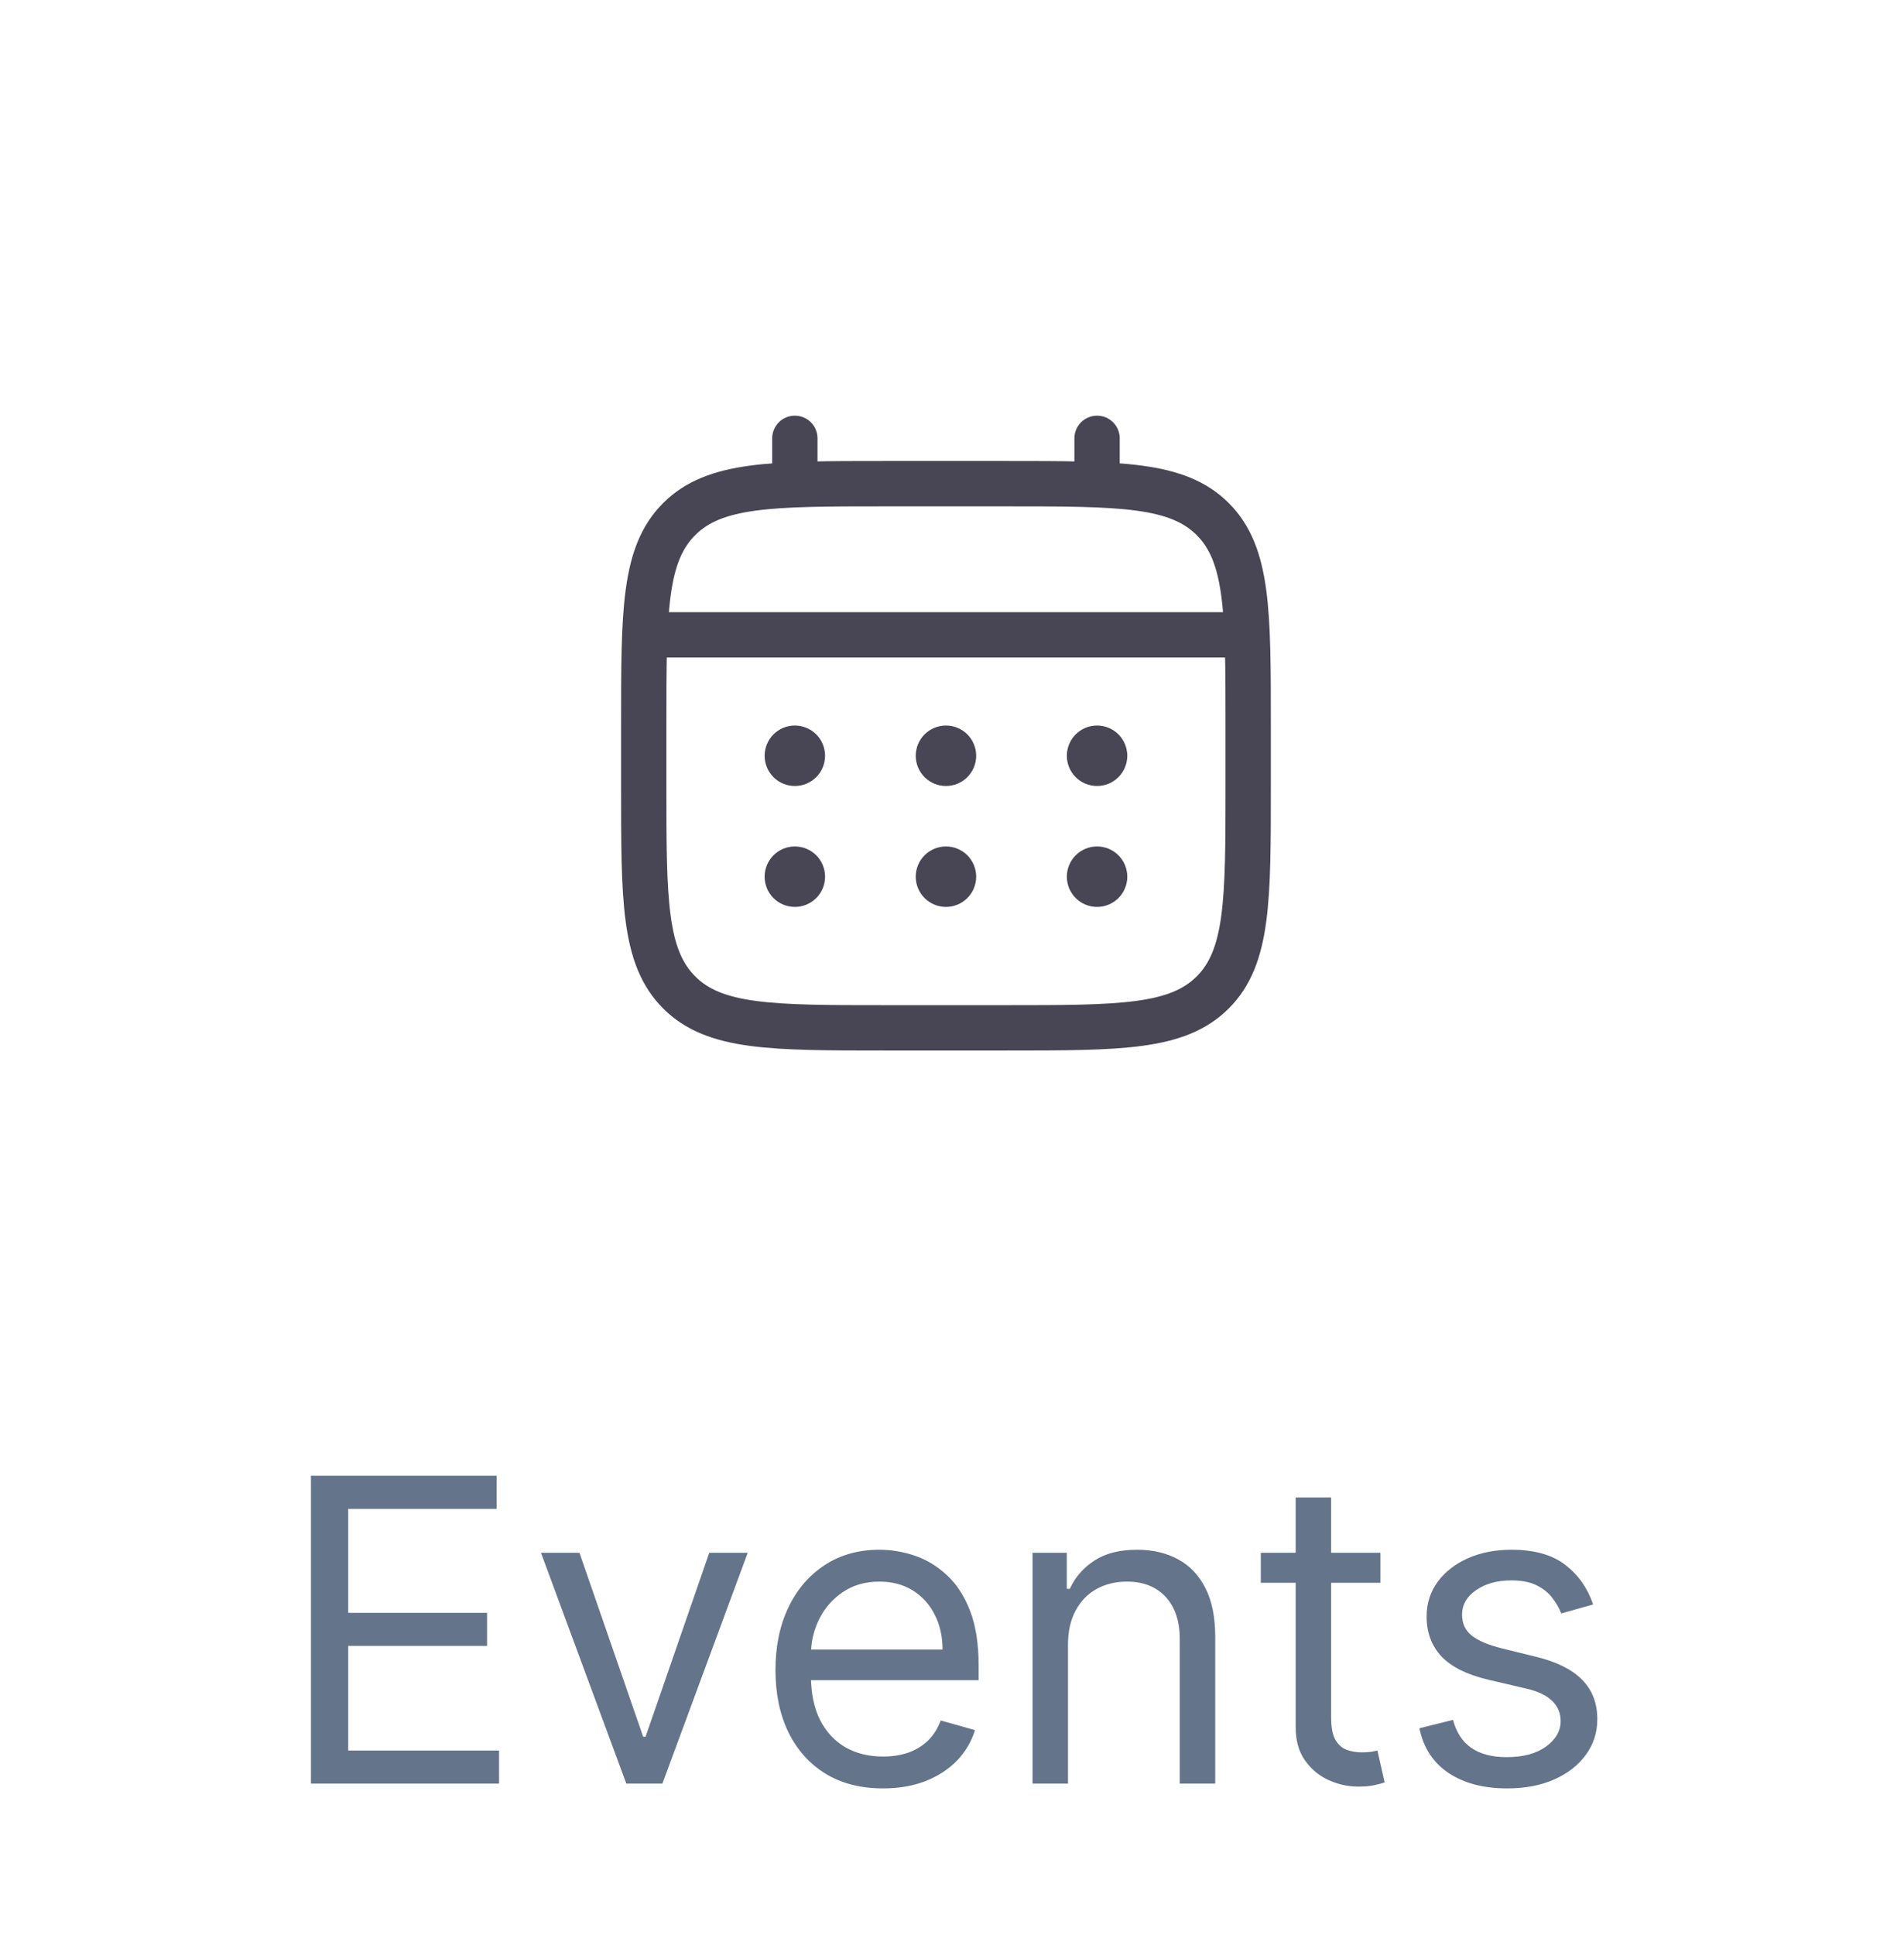 <svg width="63" height="64" viewBox="0 0 63 64" fill="none" xmlns="http://www.w3.org/2000/svg">
<path d="M21.3 24C21.3 20.229 21.3 18.343 22.472 17.172C23.644 16.001 25.529 16 29.3 16H33.3C37.071 16 38.957 16 40.128 17.172C41.299 18.344 41.3 20.229 41.3 24V26C41.3 29.771 41.3 31.657 40.128 32.828C38.956 33.999 37.071 34 33.3 34H29.3C25.529 34 23.643 34 22.472 32.828C21.301 31.656 21.3 29.771 21.3 26V24Z" stroke="#484554" stroke-width="1.5"/>
<path d="M26.3 16V14.5M36.3 16V14.5M21.8 21H40.8" stroke="#484554" stroke-width="1.5" stroke-linecap="round"/>
<path d="M36.8 29C36.8 29.133 36.747 29.26 36.654 29.354C36.56 29.447 36.433 29.5 36.3 29.5C36.167 29.5 36.04 29.447 35.946 29.354C35.853 29.26 35.8 29.133 35.8 29C35.8 28.867 35.853 28.74 35.946 28.646C36.04 28.553 36.167 28.5 36.3 28.5C36.433 28.5 36.56 28.553 36.654 28.646C36.747 28.74 36.8 28.867 36.8 29ZM36.8 25C36.8 25.133 36.747 25.26 36.654 25.354C36.56 25.447 36.433 25.5 36.3 25.5C36.167 25.5 36.04 25.447 35.946 25.354C35.853 25.26 35.8 25.133 35.8 25C35.8 24.867 35.853 24.74 35.946 24.646C36.04 24.553 36.167 24.5 36.3 24.5C36.433 24.5 36.56 24.553 36.654 24.646C36.747 24.74 36.8 24.867 36.8 25ZM31.8 29C31.8 29.133 31.747 29.26 31.654 29.354C31.56 29.447 31.433 29.5 31.3 29.5C31.167 29.5 31.04 29.447 30.946 29.354C30.853 29.26 30.8 29.133 30.8 29C30.8 28.867 30.853 28.74 30.946 28.646C31.04 28.553 31.167 28.5 31.3 28.5C31.433 28.5 31.56 28.553 31.654 28.646C31.747 28.74 31.8 28.867 31.8 29ZM31.8 25C31.8 25.133 31.747 25.26 31.654 25.354C31.56 25.447 31.433 25.5 31.3 25.5C31.167 25.5 31.04 25.447 30.946 25.354C30.853 25.26 30.8 25.133 30.8 25C30.8 24.867 30.853 24.74 30.946 24.646C31.04 24.553 31.167 24.5 31.3 24.5C31.433 24.5 31.56 24.553 31.654 24.646C31.747 24.74 31.8 24.867 31.8 25ZM26.8 29C26.8 29.133 26.747 29.26 26.654 29.354C26.56 29.447 26.433 29.5 26.3 29.5C26.167 29.5 26.04 29.447 25.946 29.354C25.853 29.26 25.8 29.133 25.8 29C25.8 28.867 25.853 28.74 25.946 28.646C26.04 28.553 26.167 28.5 26.3 28.5C26.433 28.5 26.56 28.553 26.654 28.646C26.747 28.74 26.8 28.867 26.8 29ZM26.8 25C26.8 25.133 26.747 25.26 26.654 25.354C26.56 25.447 26.433 25.5 26.3 25.5C26.167 25.5 26.04 25.447 25.946 25.354C25.853 25.26 25.8 25.133 25.8 25C25.8 24.867 25.853 24.74 25.946 24.646C26.04 24.553 26.167 24.5 26.3 24.5C26.433 24.5 26.56 24.553 26.654 24.646C26.747 24.74 26.8 24.867 26.8 25Z" fill="#484554" stroke="#484554"/>
<path d="M10.289 59V48.818H16.434V49.912H11.522V53.352H16.116V54.446H11.522V57.906H16.513V59H10.289ZM24.741 51.364L21.917 59H20.724L17.9 51.364H19.173L21.281 57.449H21.361L23.468 51.364H24.741ZM29.218 59.159C28.482 59.159 27.848 58.997 27.314 58.672C26.784 58.344 26.374 57.886 26.086 57.3C25.801 56.71 25.659 56.024 25.659 55.242C25.659 54.459 25.801 53.77 26.086 53.173C26.374 52.573 26.776 52.106 27.289 51.771C27.806 51.433 28.409 51.264 29.099 51.264C29.497 51.264 29.889 51.331 30.277 51.463C30.665 51.596 31.018 51.811 31.336 52.109C31.654 52.404 31.908 52.795 32.097 53.283C32.286 53.77 32.38 54.37 32.38 55.082V55.58H26.494V54.565H31.187C31.187 54.135 31.101 53.75 30.928 53.412C30.759 53.074 30.517 52.807 30.203 52.611C29.891 52.416 29.523 52.318 29.099 52.318C28.631 52.318 28.227 52.434 27.886 52.666C27.548 52.895 27.288 53.193 27.105 53.561C26.923 53.929 26.832 54.323 26.832 54.744V55.42C26.832 55.997 26.931 56.486 27.13 56.887C27.332 57.285 27.612 57.588 27.97 57.797C28.328 58.002 28.744 58.105 29.218 58.105C29.526 58.105 29.805 58.062 30.053 57.976C30.305 57.886 30.522 57.754 30.705 57.578C30.887 57.399 31.028 57.177 31.127 56.912L32.261 57.23C32.142 57.615 31.941 57.953 31.659 58.244C31.378 58.533 31.029 58.758 30.615 58.92C30.201 59.08 29.735 59.159 29.218 59.159ZM35.338 54.406V59H34.165V51.364H35.298V52.557H35.398C35.577 52.169 35.849 51.858 36.213 51.622C36.578 51.383 37.048 51.264 37.625 51.264C38.142 51.264 38.595 51.37 38.982 51.582C39.37 51.791 39.672 52.109 39.887 52.537C40.103 52.961 40.21 53.498 40.21 54.148V59H39.037V54.227C39.037 53.627 38.881 53.16 38.57 52.825C38.258 52.487 37.831 52.318 37.287 52.318C36.913 52.318 36.578 52.399 36.283 52.562C35.991 52.724 35.761 52.961 35.592 53.273C35.423 53.584 35.338 53.962 35.338 54.406ZM45.675 51.364V52.358H41.718V51.364H45.675ZM42.871 49.534H44.045V56.812C44.045 57.144 44.093 57.392 44.189 57.558C44.288 57.721 44.414 57.83 44.567 57.886C44.722 57.939 44.886 57.966 45.059 57.966C45.188 57.966 45.294 57.959 45.377 57.946C45.46 57.929 45.526 57.916 45.576 57.906L45.815 58.96C45.735 58.99 45.624 59.02 45.481 59.05C45.339 59.083 45.158 59.099 44.94 59.099C44.608 59.099 44.283 59.028 43.965 58.886C43.65 58.743 43.388 58.526 43.18 58.234C42.974 57.943 42.871 57.575 42.871 57.131V49.534ZM52.713 53.074L51.659 53.372C51.592 53.197 51.495 53.026 51.365 52.86C51.239 52.691 51.067 52.552 50.848 52.443C50.63 52.333 50.349 52.278 50.008 52.278C49.541 52.278 49.151 52.386 48.84 52.602C48.532 52.814 48.377 53.084 48.377 53.412C48.377 53.704 48.483 53.934 48.696 54.103C48.908 54.272 49.239 54.413 49.69 54.526L50.823 54.804C51.506 54.97 52.015 55.223 52.35 55.565C52.684 55.903 52.852 56.339 52.852 56.872C52.852 57.31 52.726 57.701 52.474 58.045C52.225 58.39 51.877 58.662 51.43 58.861C50.983 59.06 50.462 59.159 49.869 59.159C49.09 59.159 48.445 58.99 47.935 58.652C47.425 58.314 47.101 57.82 46.965 57.17L48.079 56.892C48.185 57.303 48.386 57.611 48.681 57.817C48.979 58.022 49.368 58.125 49.849 58.125C50.396 58.125 50.83 58.009 51.152 57.777C51.476 57.542 51.639 57.26 51.639 56.932C51.639 56.667 51.546 56.445 51.36 56.266C51.175 56.083 50.89 55.947 50.505 55.858L49.233 55.56C48.533 55.394 48.02 55.137 47.691 54.789C47.367 54.438 47.204 53.999 47.204 53.472C47.204 53.041 47.325 52.66 47.567 52.328C47.812 51.997 48.145 51.736 48.566 51.548C48.991 51.359 49.471 51.264 50.008 51.264C50.764 51.264 51.357 51.43 51.788 51.761C52.222 52.093 52.53 52.53 52.713 53.074Z" fill="#64748B"/>
</svg>
